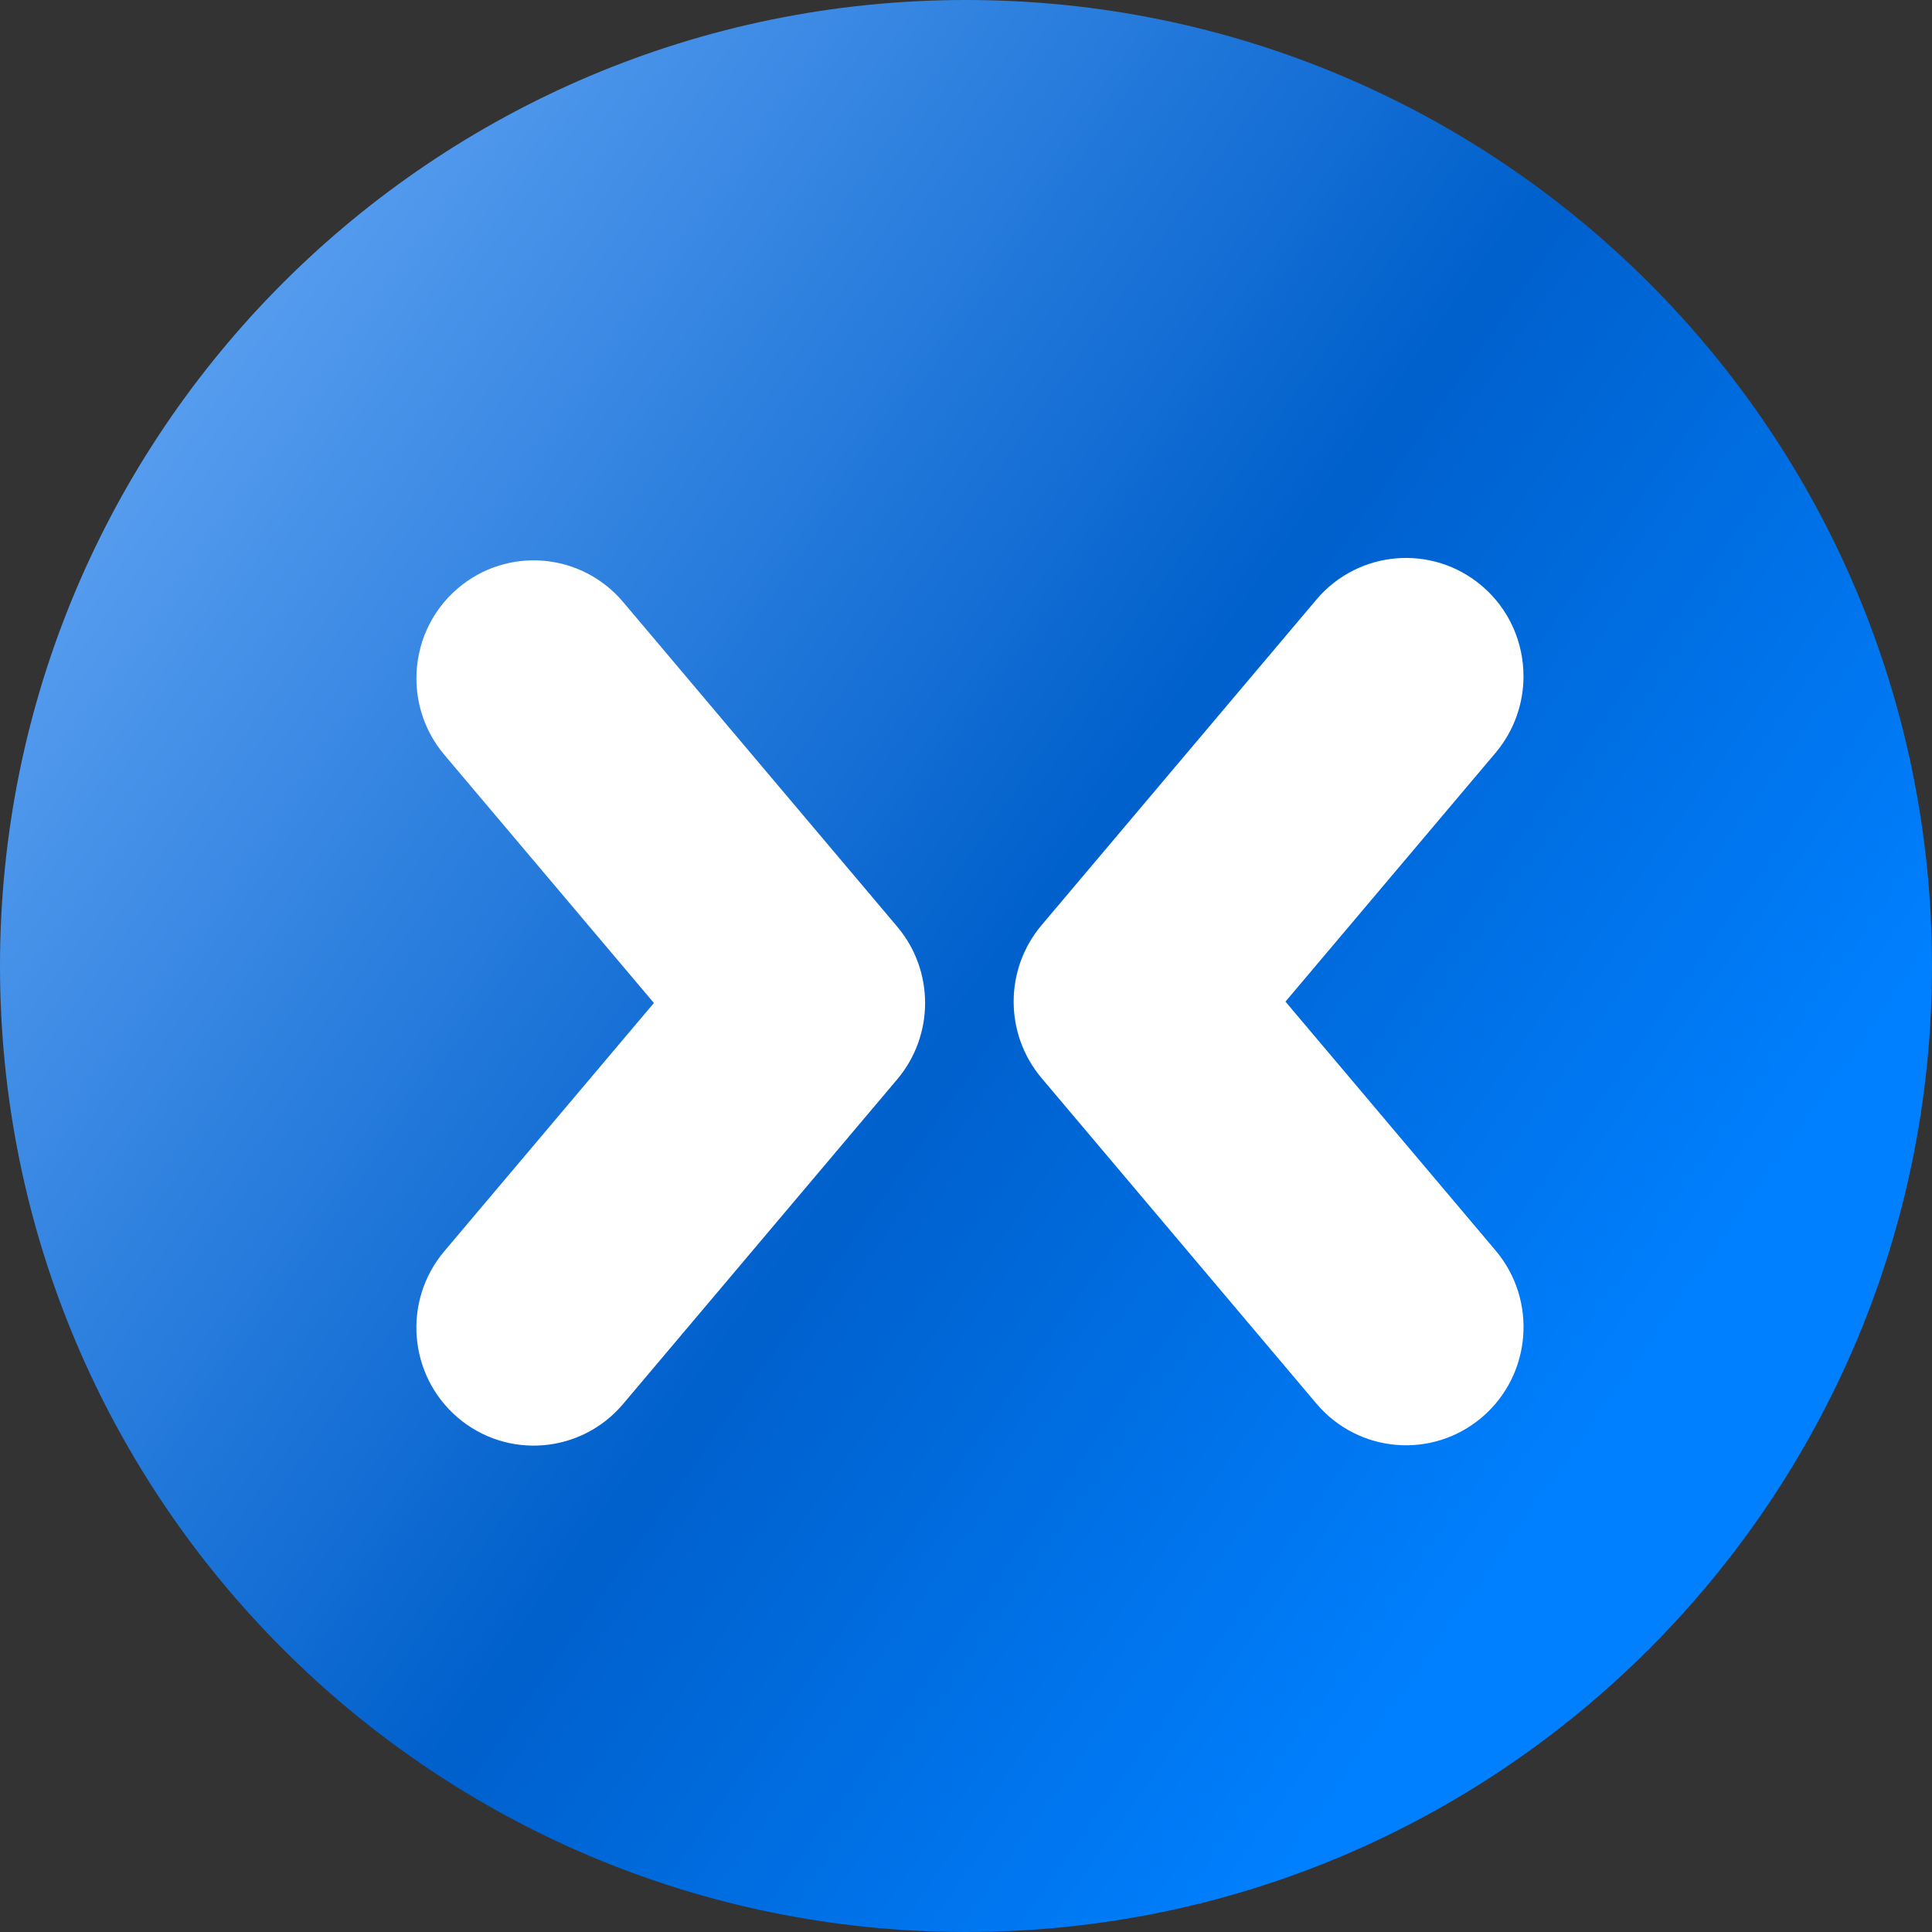 <svg width="232" height="232" viewBox="0 0 232 232" fill="none" xmlns="http://www.w3.org/2000/svg">
<rect x="0" y="0" width="232" height="232" fill="#333333" stroke="none"/>
<path d="M232 116C232 180.065 180.065 232 116 232C51.935 232 0 180.065 0 116C0 51.935 51.935 0 116 0C180.065 0 232 51.935 232 116Z" fill="url(#paint0_linear_6_4)"/>
<path d="M177.975 70.377C181.263 73.185 182.946 77.181 182.946 81.21C182.946 84.451 181.845 87.719 179.598 90.392L154.363 120.278L179.594 150.164C184.64 156.137 183.916 165.099 177.975 170.179C172.026 175.254 163.127 174.523 158.074 168.546L125.081 129.467C120.603 124.168 120.603 116.384 125.081 111.089L158.074 72.006C163.127 66.029 172.029 65.302 177.975 70.377Z" fill="white"/>
<path d="M54.965 70.658C51.684 73.459 50.005 77.446 50.005 81.465C50.005 84.698 51.104 87.96 53.346 90.626L78.523 120.442L53.349 150.258C48.316 156.218 49.037 165.159 54.965 170.226C60.901 175.29 69.779 174.561 74.82 168.597L107.738 129.61C112.205 124.323 112.205 116.557 107.738 111.274L74.82 72.283C69.779 66.32 60.897 65.594 54.965 70.658Z" fill="white"/>
<defs>
<linearGradient id="paint0_linear_6_4" x1="-19.5" y1="11" x2="199" y2="165" gradientUnits="userSpaceOnUse">
<stop stop-color="#7DB8FF"/>
<stop offset="0.654" stop-color="#0060CC"/>
<stop offset="1" stop-color="#0080FF"/>
</linearGradient>
</defs>
</svg>
